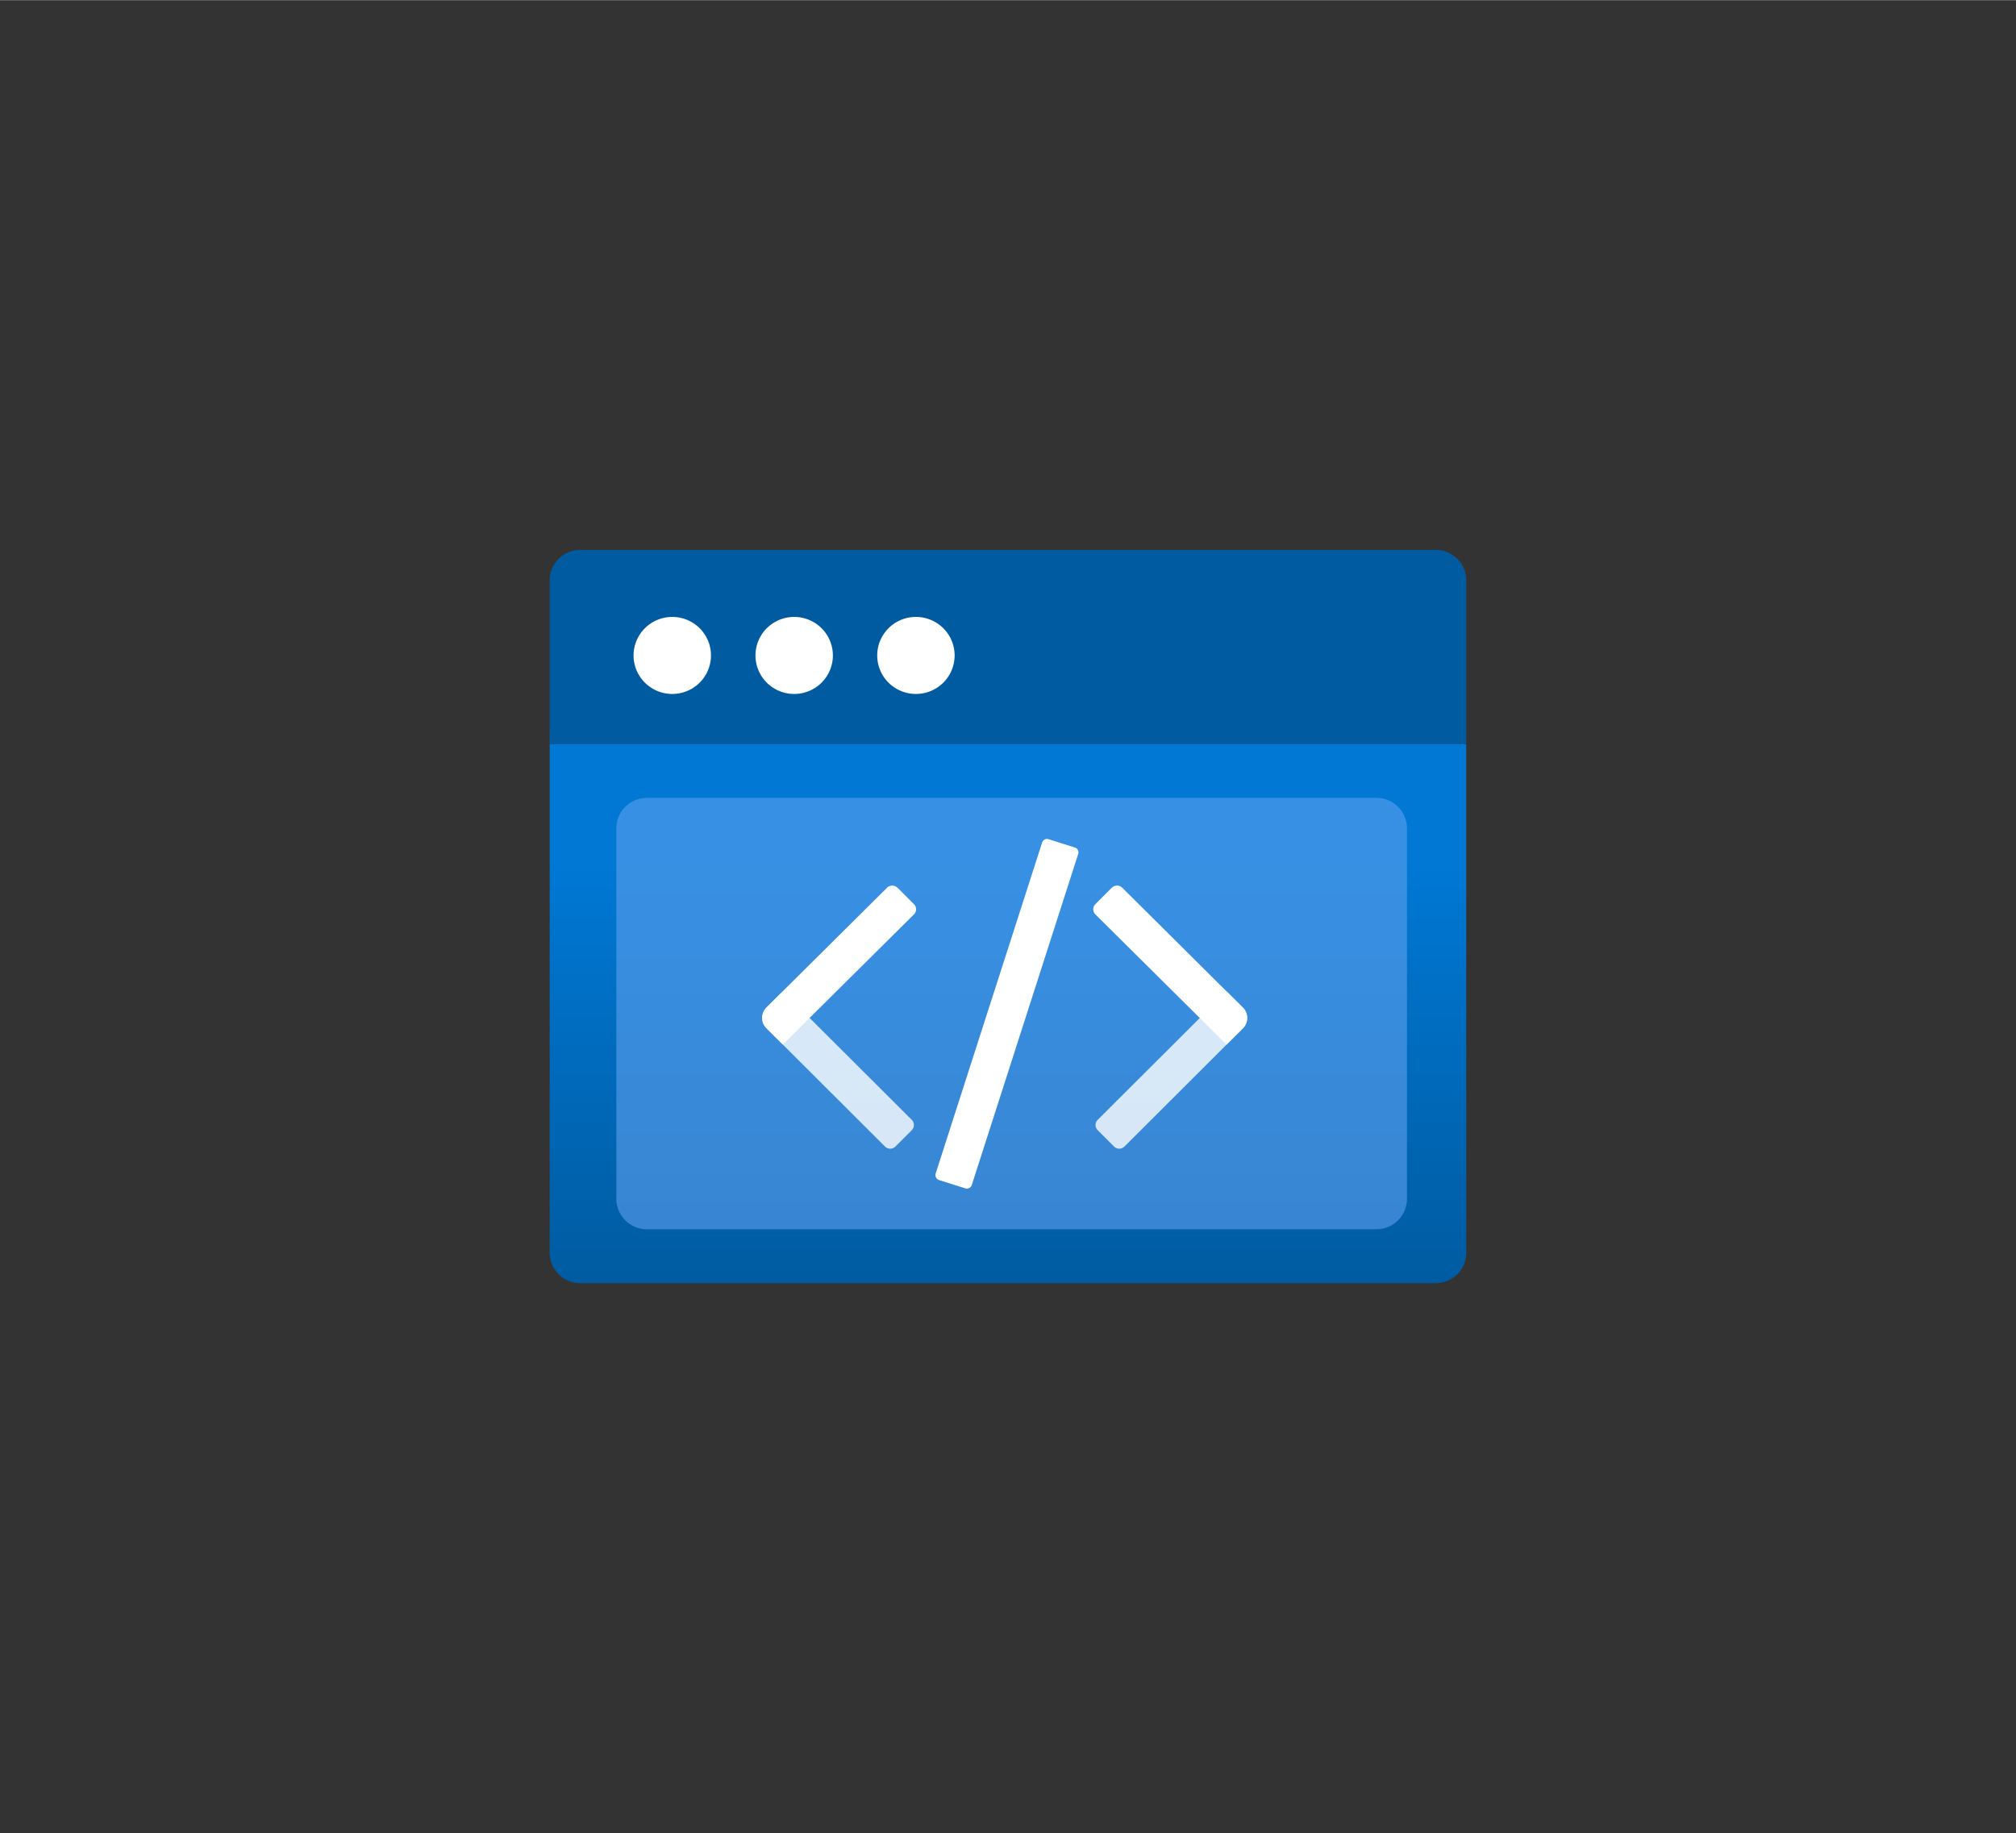 <?xml version="1.0" encoding="UTF-8" standalone="no"?>
<!DOCTYPE svg PUBLIC "-//W3C//DTD SVG 1.1//EN" "http://www.w3.org/Graphics/SVG/1.1/DTD/svg11.dtd">
<!-- Generated by Microsoft Visio, SVG Export Static Web App.svg Page-1 -->
<svg xmlns="http://www.w3.org/2000/svg" xmlns:xlink="http://www.w3.org/1999/xlink" xmlns:ev="http://www.w3.org/2001/xml-events"
		width="1.732in" height="1.575in" viewBox="0 0 124.693 113.37" xml:space="preserve" color-interpolation-filters="sRGB"
		class="st6">
	<rect x="0" y="0" width="124.693" height="113.37" fill="#333333" stroke="none"/>
	<style type="text/css">
	<![CDATA[
		.st1 {fill:url(#grad0-6);stroke:none;stroke-linecap:butt;stroke-width:34}
		.st2 {fill:#5ea0ef;fill-opacity:0.6;stroke:none;stroke-linecap:butt;stroke-width:34}
		.st3 {fill:#005ba1;stroke:none;stroke-linecap:butt;stroke-width:34}
		.st4 {fill:#ffffff;fill-opacity:0.8;stroke:none;stroke-linecap:butt;stroke-width:34}
		.st5 {fill:#ffffff;stroke:none;stroke-linecap:butt;stroke-width:34}
		.st6 {fill:none;fill-rule:evenodd;font-size:12px;overflow:visible;stroke-linecap:square;stroke-miterlimit:3}
	]]>
	</style>

	<defs id="Patterns_And_Gradients">
		<linearGradient id="grad0-6" x1="0" y1="0" x2="1" y2="0" gradientTransform="rotate(-90 0.5 0.5)">
			<stop offset="0" stop-color="#005ba1" stop-opacity="1"/>
			<stop offset="0.775" stop-color="#0078d4" stop-opacity="1"/>
		</linearGradient>
	</defs>
	<g>
		<title>Page-1</title>
		<g id="group12663-1" transform="translate(34,-34.016)">
			<title>Static Web App.12663</title>
			<g id="group12664-2">
				<title>Sheet.12664</title>
				<g id="shape12665-3">
					<title>Sheet.12665</title>
					<path d="M0 80.04 L56.69 80.04 L56.69 111.49 A1.89 1.88 0 0 1 54.8 113.37 L1.89 113.37 A1.89 1.88
								 0 0 1 0 111.49 L0 80.04 Z" class="st1"/>
				</g>
				<g id="shape12666-7" transform="translate(4.123,-3.335)">
					<title>Sheet.12666</title>
					<path d="M0 111.49 A1.89 1.881 -180 0 0 1.89 113.37 L47.01 113.37 A1.89 1.881 -180 0 0 48.9 111.49
								 L48.9 88.57 A1.89 1.881 -180 0 0 47.01 86.69 L1.89 86.69 A1.89 1.881 -180 0 0 0 88.57
								 L0 111.49 Z" class="st2"/>
				</g>
				<g id="shape12667-9" transform="translate(0,-33.332)">
					<title>Sheet.12667</title>
					<path d="M1.89 101.35 L54.8 101.35 A1.89 1.88 0 0 1 56.69 103.23 L56.69 113.37 L0 113.37 L0 103.23 A1.89
								 1.88 0 0 1 1.89 101.35 Z" class="st3"/>
				</g>
				<g id="shape12668-11" transform="translate(13.144,-8.322)">
					<title>Sheet.12668</title>
					<path d="M9.25 112.23 L8.24 113.24 a0.454 0.451 0 0 1 -0.646 0 L0.27 105.93 a0.913 0.909 0 0 1
								 -7.77156E-15 -1.285 L1.28 103.64 L9.25 111.59 a0.457 0.454 0 0 1 -0.003 0.643 ZM20.75
								 112.23 L21.76 113.24 a0.454 0.451 -180 0 0 0.646 1.42109E-14 L29.73 105.93 a0.913 0.909
								 -180 0 0 -3.19744E-14 -1.285 L28.72 103.64 L20.75 111.59 a0.457 0.454 -180 0 0 0.003
								 0.643 Z" class="st4"/>
				</g>
				<g id="shape12669-13" transform="translate(5.885,-5.867)">
					<title>Sheet.12669</title>
					<path d="M15.63 94.78 L16.64 95.79 a0.454 0.451 0 0 1 -7.10543E-15 0.643 L8.53 104.48 L7.52 103.47 a0.91
								 0.906 0 0 1 -2.66454E-15 -1.285 L14.98 94.78 a0.457 0.454 0 0 1 0.646 0.003 ZM28.88
								 94.78 L27.87 95.79 a0.454 0.451 -180 0 0 0 0.643 L35.98 104.48 L36.99 103.48 a0.92
								 0.915 -180 0 0 4.26326E-14 -1.288 L29.53 94.78 a0.454 0.451 -180 0 0 -0.646 0.003
								 L28.88 94.78 ZM19.81 113.37 L18.2 112.86 a0.331 0.329 0 0 1 -0.211 -0.411 L24.57 91.99
								 a0.315 0.313 0 0 1 0.409 -0.21 L26.59 92.29 a0.315 0.313 0 0 1 0.211 0.407
								 L20.22 113.17 a0.315 0.313 0 0 1 -0.409 0.197 ZM4.09 80.41 A2.394 2.382 0 1 1 1.69
								 78.03 A2.394 2.382 0 0 1 4.09 80.41 ZM9.23 78.03 A2.394 2.382 -180 1 0 11.63 80.41 A2.394
								 2.382 -180 0 0 9.23 78.03 ZM16.77 78.03 A2.394 2.382 -180 1 0 19.16 80.41 A2.394 2.382 -180
								 0 0 16.76 78.03 L16.77 78.03 Z" class="st5"/>
				</g>
			</g>
		</g>
	</g>
</svg>

